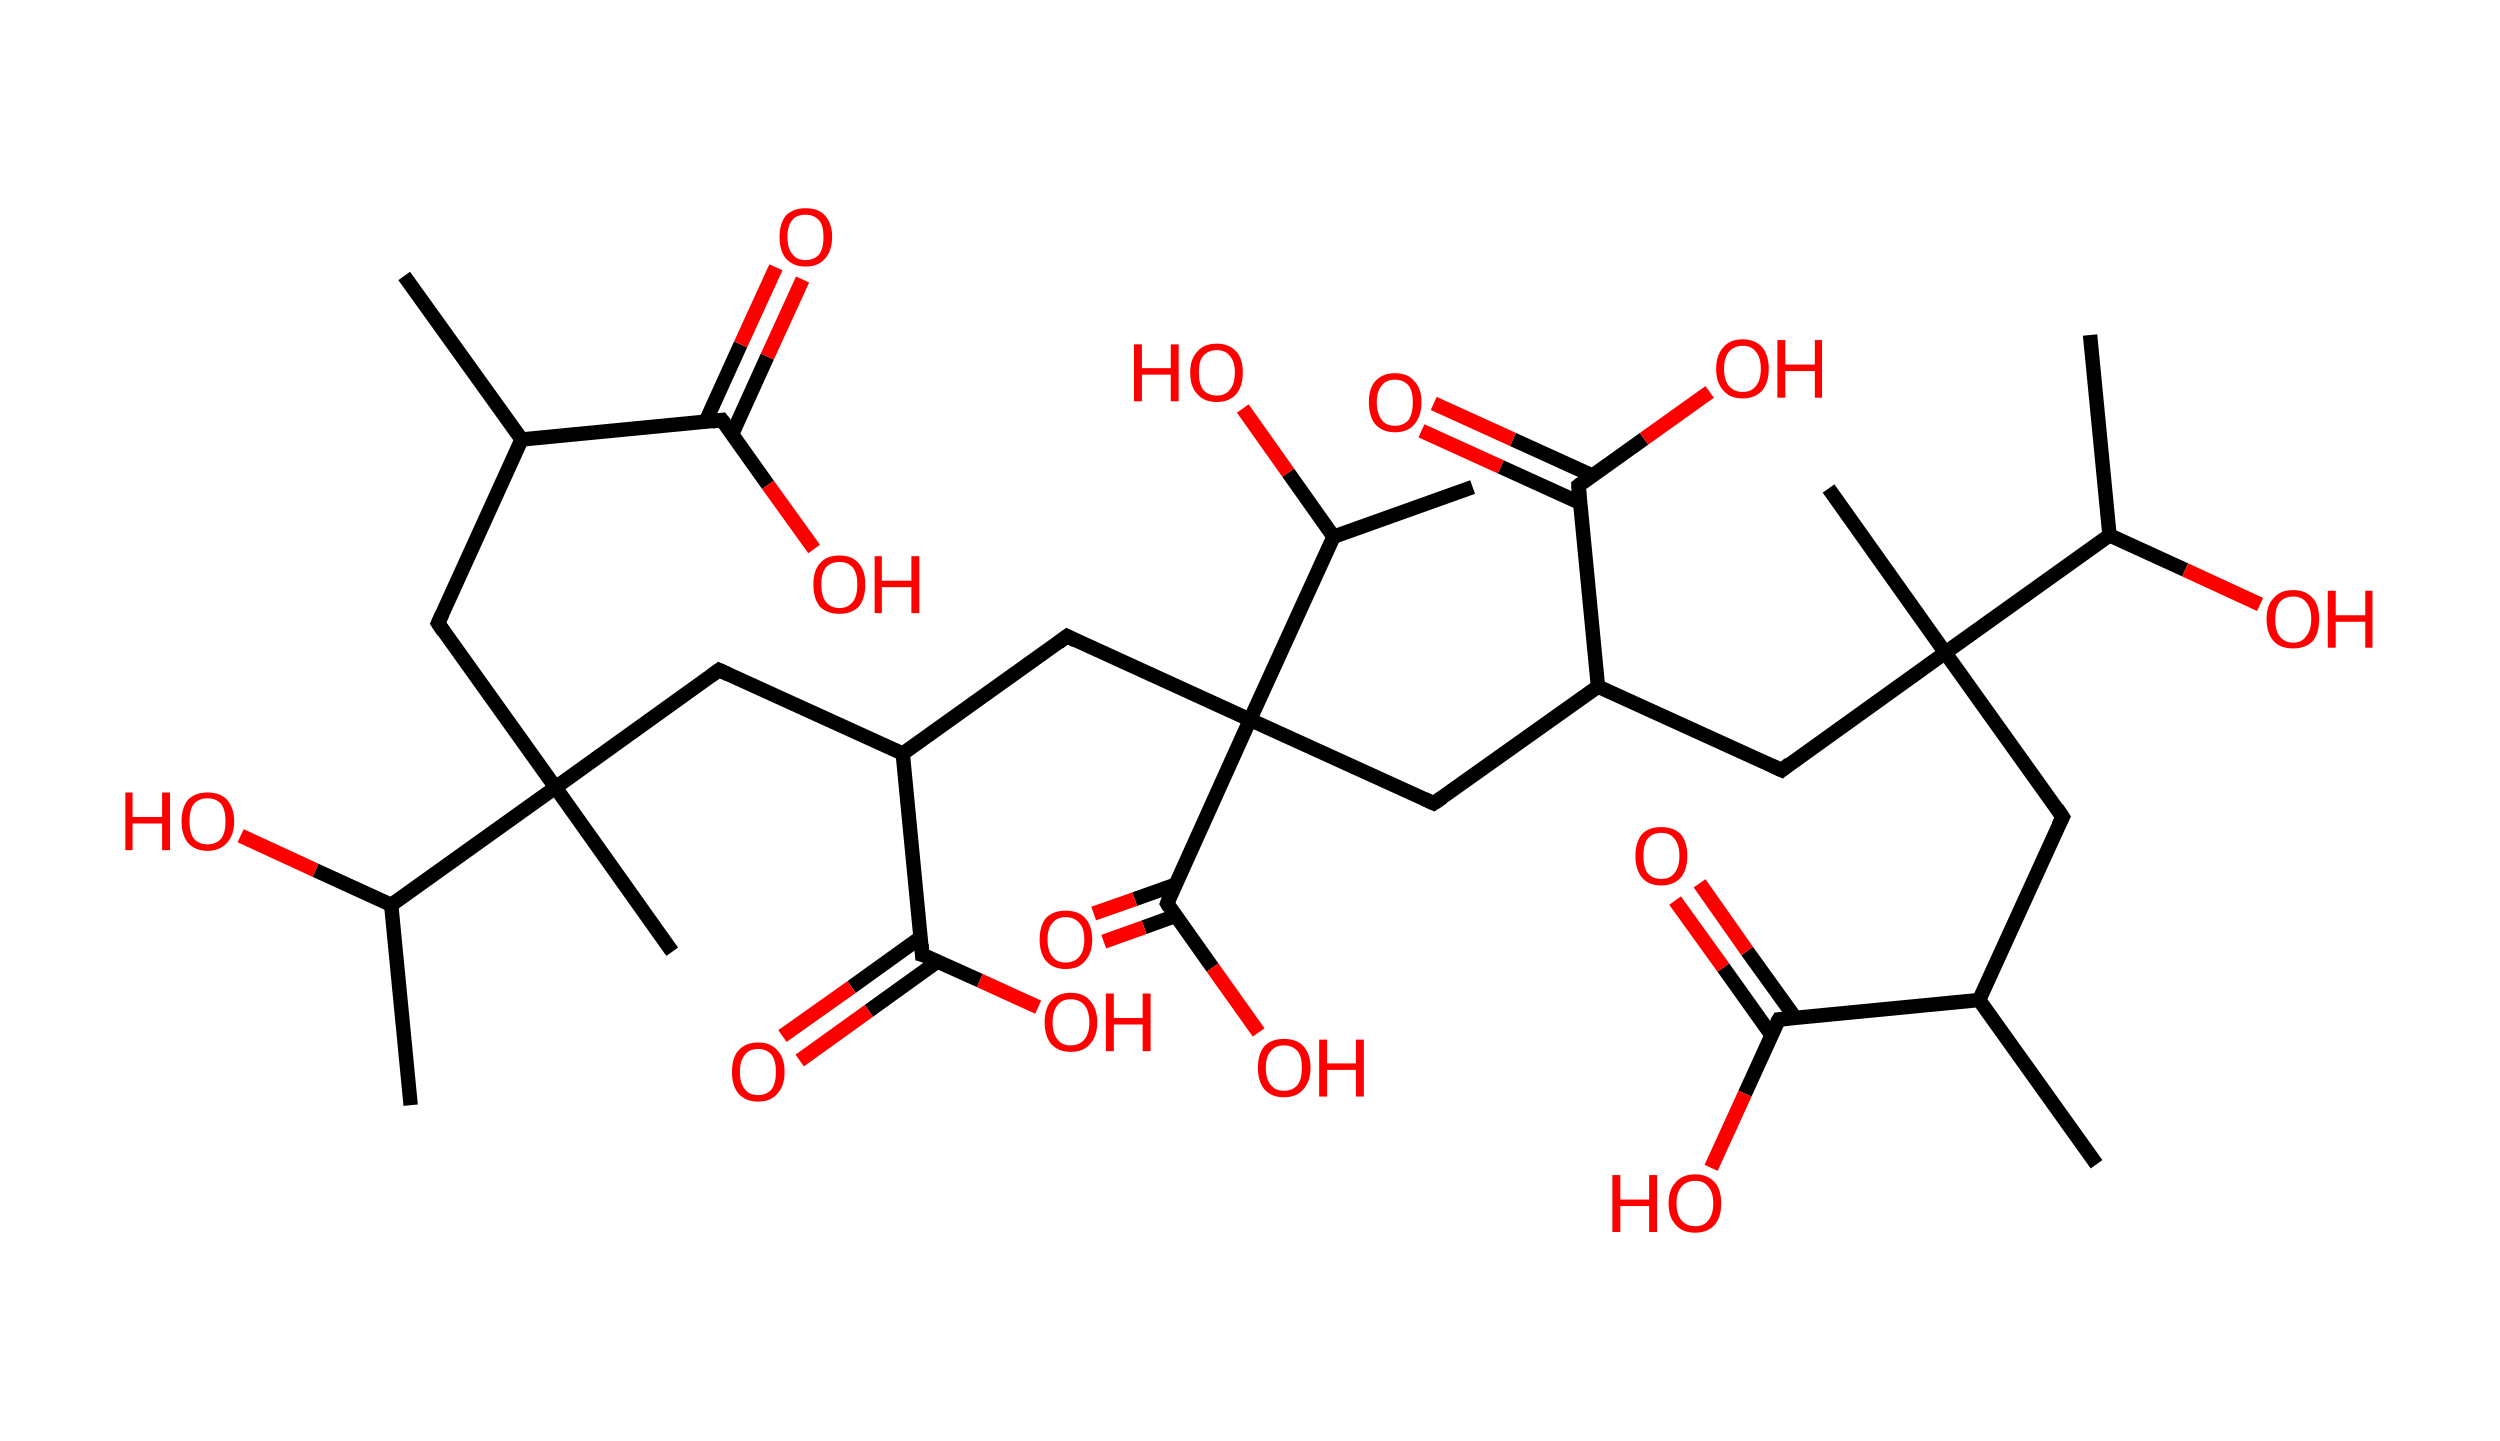 <?xml version='1.0' encoding='ASCII' standalone='yes'?>
<svg xmlns="http://www.w3.org/2000/svg" xmlns:rdkit="http://www.rdkit.org/xml" xmlns:xlink="http://www.w3.org/1999/xlink" version="1.1" baseProfile="full" xml:space="preserve" width="347px" height="200px" viewBox="0 0 347 200">
<!-- END OF HEADER -->
<rect style="opacity:1.0;fill:#FFFFFF;stroke:none" width="347.0" height="200.0" x="0.0" y="0.0"> </rect>
<path class="bond-0 atom-0 atom-1" d="M 56.1,38.3 L 72.4,61.0" style="fill:none;fill-rule:evenodd;stroke:#000000;stroke-width:2.0px;stroke-linecap:butt;stroke-linejoin:miter;stroke-opacity:1"/>
<path class="bond-1 atom-1 atom-2" d="M 72.4,61.0 L 60.8,86.5" style="fill:none;fill-rule:evenodd;stroke:#000000;stroke-width:2.0px;stroke-linecap:butt;stroke-linejoin:miter;stroke-opacity:1"/>
<path class="bond-2 atom-2 atom-3" d="M 60.8,86.5 L 77.1,109.3" style="fill:none;fill-rule:evenodd;stroke:#000000;stroke-width:2.0px;stroke-linecap:butt;stroke-linejoin:miter;stroke-opacity:1"/>
<path class="bond-3 atom-3 atom-4" d="M 77.1,109.3 L 93.3,132.1" style="fill:none;fill-rule:evenodd;stroke:#000000;stroke-width:2.0px;stroke-linecap:butt;stroke-linejoin:miter;stroke-opacity:1"/>
<path class="bond-4 atom-3 atom-5" d="M 77.1,109.3 L 99.8,93.0" style="fill:none;fill-rule:evenodd;stroke:#000000;stroke-width:2.0px;stroke-linecap:butt;stroke-linejoin:miter;stroke-opacity:1"/>
<path class="bond-5 atom-5 atom-6" d="M 99.8,93.0 L 125.3,104.6" style="fill:none;fill-rule:evenodd;stroke:#000000;stroke-width:2.0px;stroke-linecap:butt;stroke-linejoin:miter;stroke-opacity:1"/>
<path class="bond-6 atom-6 atom-7" d="M 125.3,104.6 L 148.1,88.3" style="fill:none;fill-rule:evenodd;stroke:#000000;stroke-width:2.0px;stroke-linecap:butt;stroke-linejoin:miter;stroke-opacity:1"/>
<path class="bond-7 atom-7 atom-8" d="M 148.1,88.3 L 173.5,99.9" style="fill:none;fill-rule:evenodd;stroke:#000000;stroke-width:2.0px;stroke-linecap:butt;stroke-linejoin:miter;stroke-opacity:1"/>
<path class="bond-8 atom-8 atom-9" d="M 173.5,99.9 L 199.0,111.5" style="fill:none;fill-rule:evenodd;stroke:#000000;stroke-width:2.0px;stroke-linecap:butt;stroke-linejoin:miter;stroke-opacity:1"/>
<path class="bond-9 atom-9 atom-10" d="M 199.0,111.5 L 221.8,95.3" style="fill:none;fill-rule:evenodd;stroke:#000000;stroke-width:2.0px;stroke-linecap:butt;stroke-linejoin:miter;stroke-opacity:1"/>
<path class="bond-10 atom-10 atom-11" d="M 221.8,95.3 L 247.3,106.9" style="fill:none;fill-rule:evenodd;stroke:#000000;stroke-width:2.0px;stroke-linecap:butt;stroke-linejoin:miter;stroke-opacity:1"/>
<path class="bond-11 atom-11 atom-12" d="M 247.3,106.9 L 270.0,90.6" style="fill:none;fill-rule:evenodd;stroke:#000000;stroke-width:2.0px;stroke-linecap:butt;stroke-linejoin:miter;stroke-opacity:1"/>
<path class="bond-12 atom-12 atom-13" d="M 270.0,90.6 L 253.8,67.8" style="fill:none;fill-rule:evenodd;stroke:#000000;stroke-width:2.0px;stroke-linecap:butt;stroke-linejoin:miter;stroke-opacity:1"/>
<path class="bond-13 atom-12 atom-14" d="M 270.0,90.6 L 286.3,113.4" style="fill:none;fill-rule:evenodd;stroke:#000000;stroke-width:2.0px;stroke-linecap:butt;stroke-linejoin:miter;stroke-opacity:1"/>
<path class="bond-14 atom-14 atom-15" d="M 286.3,113.4 L 274.7,138.8" style="fill:none;fill-rule:evenodd;stroke:#000000;stroke-width:2.0px;stroke-linecap:butt;stroke-linejoin:miter;stroke-opacity:1"/>
<path class="bond-15 atom-15 atom-16" d="M 274.7,138.8 L 291.0,161.6" style="fill:none;fill-rule:evenodd;stroke:#000000;stroke-width:2.0px;stroke-linecap:butt;stroke-linejoin:miter;stroke-opacity:1"/>
<path class="bond-16 atom-15 atom-17" d="M 274.7,138.8 L 246.9,141.5" style="fill:none;fill-rule:evenodd;stroke:#000000;stroke-width:2.0px;stroke-linecap:butt;stroke-linejoin:miter;stroke-opacity:1"/>
<path class="bond-17 atom-17 atom-18" d="M 249.2,141.3 L 242.5,132.0" style="fill:none;fill-rule:evenodd;stroke:#000000;stroke-width:2.0px;stroke-linecap:butt;stroke-linejoin:miter;stroke-opacity:1"/>
<path class="bond-17 atom-17 atom-18" d="M 242.5,132.0 L 235.9,122.6" style="fill:none;fill-rule:evenodd;stroke:#FF0000;stroke-width:2.0px;stroke-linecap:butt;stroke-linejoin:miter;stroke-opacity:1"/>
<path class="bond-17 atom-17 atom-18" d="M 245.9,143.7 L 239.2,134.3" style="fill:none;fill-rule:evenodd;stroke:#000000;stroke-width:2.0px;stroke-linecap:butt;stroke-linejoin:miter;stroke-opacity:1"/>
<path class="bond-17 atom-17 atom-18" d="M 239.2,134.3 L 232.5,125.0" style="fill:none;fill-rule:evenodd;stroke:#FF0000;stroke-width:2.0px;stroke-linecap:butt;stroke-linejoin:miter;stroke-opacity:1"/>
<path class="bond-18 atom-17 atom-19" d="M 246.9,141.5 L 242.2,151.8" style="fill:none;fill-rule:evenodd;stroke:#000000;stroke-width:2.0px;stroke-linecap:butt;stroke-linejoin:miter;stroke-opacity:1"/>
<path class="bond-18 atom-17 atom-19" d="M 242.2,151.8 L 237.5,162.1" style="fill:none;fill-rule:evenodd;stroke:#FF0000;stroke-width:2.0px;stroke-linecap:butt;stroke-linejoin:miter;stroke-opacity:1"/>
<path class="bond-19 atom-12 atom-20" d="M 270.0,90.6 L 292.8,74.3" style="fill:none;fill-rule:evenodd;stroke:#000000;stroke-width:2.0px;stroke-linecap:butt;stroke-linejoin:miter;stroke-opacity:1"/>
<path class="bond-20 atom-20 atom-21" d="M 292.8,74.3 L 290.1,46.5" style="fill:none;fill-rule:evenodd;stroke:#000000;stroke-width:2.0px;stroke-linecap:butt;stroke-linejoin:miter;stroke-opacity:1"/>
<path class="bond-21 atom-20 atom-22" d="M 292.8,74.3 L 303.3,79.1" style="fill:none;fill-rule:evenodd;stroke:#000000;stroke-width:2.0px;stroke-linecap:butt;stroke-linejoin:miter;stroke-opacity:1"/>
<path class="bond-21 atom-20 atom-22" d="M 303.3,79.1 L 313.7,83.9" style="fill:none;fill-rule:evenodd;stroke:#FF0000;stroke-width:2.0px;stroke-linecap:butt;stroke-linejoin:miter;stroke-opacity:1"/>
<path class="bond-22 atom-10 atom-23" d="M 221.8,95.3 L 219.1,67.4" style="fill:none;fill-rule:evenodd;stroke:#000000;stroke-width:2.0px;stroke-linecap:butt;stroke-linejoin:miter;stroke-opacity:1"/>
<path class="bond-23 atom-23 atom-24" d="M 221.0,66.0 L 210.0,61.0" style="fill:none;fill-rule:evenodd;stroke:#000000;stroke-width:2.0px;stroke-linecap:butt;stroke-linejoin:miter;stroke-opacity:1"/>
<path class="bond-23 atom-23 atom-24" d="M 210.0,61.0 L 199.0,56.0" style="fill:none;fill-rule:evenodd;stroke:#FF0000;stroke-width:2.0px;stroke-linecap:butt;stroke-linejoin:miter;stroke-opacity:1"/>
<path class="bond-23 atom-23 atom-24" d="M 219.3,69.8 L 208.3,64.8" style="fill:none;fill-rule:evenodd;stroke:#000000;stroke-width:2.0px;stroke-linecap:butt;stroke-linejoin:miter;stroke-opacity:1"/>
<path class="bond-23 atom-23 atom-24" d="M 208.3,64.8 L 197.3,59.8" style="fill:none;fill-rule:evenodd;stroke:#FF0000;stroke-width:2.0px;stroke-linecap:butt;stroke-linejoin:miter;stroke-opacity:1"/>
<path class="bond-24 atom-23 atom-25" d="M 219.1,67.4 L 228.2,60.9" style="fill:none;fill-rule:evenodd;stroke:#000000;stroke-width:2.0px;stroke-linecap:butt;stroke-linejoin:miter;stroke-opacity:1"/>
<path class="bond-24 atom-23 atom-25" d="M 228.2,60.9 L 237.3,54.4" style="fill:none;fill-rule:evenodd;stroke:#FF0000;stroke-width:2.0px;stroke-linecap:butt;stroke-linejoin:miter;stroke-opacity:1"/>
<path class="bond-25 atom-8 atom-26" d="M 173.5,99.9 L 162.0,125.4" style="fill:none;fill-rule:evenodd;stroke:#000000;stroke-width:2.0px;stroke-linecap:butt;stroke-linejoin:miter;stroke-opacity:1"/>
<path class="bond-26 atom-26 atom-27" d="M 163.1,122.8 L 157.5,124.8" style="fill:none;fill-rule:evenodd;stroke:#000000;stroke-width:2.0px;stroke-linecap:butt;stroke-linejoin:miter;stroke-opacity:1"/>
<path class="bond-26 atom-26 atom-27" d="M 157.5,124.8 L 151.8,126.8" style="fill:none;fill-rule:evenodd;stroke:#FF0000;stroke-width:2.0px;stroke-linecap:butt;stroke-linejoin:miter;stroke-opacity:1"/>
<path class="bond-26 atom-26 atom-27" d="M 163.2,127.1 L 158.8,128.7" style="fill:none;fill-rule:evenodd;stroke:#000000;stroke-width:2.0px;stroke-linecap:butt;stroke-linejoin:miter;stroke-opacity:1"/>
<path class="bond-26 atom-26 atom-27" d="M 158.8,128.7 L 153.2,130.7" style="fill:none;fill-rule:evenodd;stroke:#FF0000;stroke-width:2.0px;stroke-linecap:butt;stroke-linejoin:miter;stroke-opacity:1"/>
<path class="bond-27 atom-26 atom-28" d="M 162.0,125.4 L 168.3,134.3" style="fill:none;fill-rule:evenodd;stroke:#000000;stroke-width:2.0px;stroke-linecap:butt;stroke-linejoin:miter;stroke-opacity:1"/>
<path class="bond-27 atom-26 atom-28" d="M 168.3,134.3 L 174.7,143.3" style="fill:none;fill-rule:evenodd;stroke:#FF0000;stroke-width:2.0px;stroke-linecap:butt;stroke-linejoin:miter;stroke-opacity:1"/>
<path class="bond-28 atom-8 atom-29" d="M 173.5,99.9 L 185.1,74.5" style="fill:none;fill-rule:evenodd;stroke:#000000;stroke-width:2.0px;stroke-linecap:butt;stroke-linejoin:miter;stroke-opacity:1"/>
<path class="bond-29 atom-29 atom-30" d="M 185.1,74.5 L 204.4,67.6" style="fill:none;fill-rule:evenodd;stroke:#000000;stroke-width:2.0px;stroke-linecap:butt;stroke-linejoin:miter;stroke-opacity:1"/>
<path class="bond-30 atom-29 atom-31" d="M 185.1,74.5 L 178.8,65.6" style="fill:none;fill-rule:evenodd;stroke:#000000;stroke-width:2.0px;stroke-linecap:butt;stroke-linejoin:miter;stroke-opacity:1"/>
<path class="bond-30 atom-29 atom-31" d="M 178.8,65.6 L 172.5,56.7" style="fill:none;fill-rule:evenodd;stroke:#FF0000;stroke-width:2.0px;stroke-linecap:butt;stroke-linejoin:miter;stroke-opacity:1"/>
<path class="bond-31 atom-6 atom-32" d="M 125.3,104.6 L 128.0,132.5" style="fill:none;fill-rule:evenodd;stroke:#000000;stroke-width:2.0px;stroke-linecap:butt;stroke-linejoin:miter;stroke-opacity:1"/>
<path class="bond-32 atom-32 atom-33" d="M 127.8,130.1 L 118.2,137.0" style="fill:none;fill-rule:evenodd;stroke:#000000;stroke-width:2.0px;stroke-linecap:butt;stroke-linejoin:miter;stroke-opacity:1"/>
<path class="bond-32 atom-32 atom-33" d="M 118.2,137.0 L 108.6,143.8" style="fill:none;fill-rule:evenodd;stroke:#FF0000;stroke-width:2.0px;stroke-linecap:butt;stroke-linejoin:miter;stroke-opacity:1"/>
<path class="bond-32 atom-32 atom-33" d="M 130.2,133.4 L 120.6,140.3" style="fill:none;fill-rule:evenodd;stroke:#000000;stroke-width:2.0px;stroke-linecap:butt;stroke-linejoin:miter;stroke-opacity:1"/>
<path class="bond-32 atom-32 atom-33" d="M 120.6,140.3 L 111.0,147.2" style="fill:none;fill-rule:evenodd;stroke:#FF0000;stroke-width:2.0px;stroke-linecap:butt;stroke-linejoin:miter;stroke-opacity:1"/>
<path class="bond-33 atom-32 atom-34" d="M 128.0,132.5 L 136.0,136.1" style="fill:none;fill-rule:evenodd;stroke:#000000;stroke-width:2.0px;stroke-linecap:butt;stroke-linejoin:miter;stroke-opacity:1"/>
<path class="bond-33 atom-32 atom-34" d="M 136.0,136.1 L 144.1,139.8" style="fill:none;fill-rule:evenodd;stroke:#FF0000;stroke-width:2.0px;stroke-linecap:butt;stroke-linejoin:miter;stroke-opacity:1"/>
<path class="bond-34 atom-3 atom-35" d="M 77.1,109.3 L 54.3,125.6" style="fill:none;fill-rule:evenodd;stroke:#000000;stroke-width:2.0px;stroke-linecap:butt;stroke-linejoin:miter;stroke-opacity:1"/>
<path class="bond-35 atom-35 atom-36" d="M 54.3,125.6 L 57.0,153.4" style="fill:none;fill-rule:evenodd;stroke:#000000;stroke-width:2.0px;stroke-linecap:butt;stroke-linejoin:miter;stroke-opacity:1"/>
<path class="bond-36 atom-35 atom-37" d="M 54.3,125.6 L 43.8,120.8" style="fill:none;fill-rule:evenodd;stroke:#000000;stroke-width:2.0px;stroke-linecap:butt;stroke-linejoin:miter;stroke-opacity:1"/>
<path class="bond-36 atom-35 atom-37" d="M 43.8,120.8 L 33.4,116.0" style="fill:none;fill-rule:evenodd;stroke:#FF0000;stroke-width:2.0px;stroke-linecap:butt;stroke-linejoin:miter;stroke-opacity:1"/>
<path class="bond-37 atom-1 atom-38" d="M 72.4,61.0 L 100.2,58.3" style="fill:none;fill-rule:evenodd;stroke:#000000;stroke-width:2.0px;stroke-linecap:butt;stroke-linejoin:miter;stroke-opacity:1"/>
<path class="bond-38 atom-38 atom-39" d="M 101.6,60.3 L 106.5,49.5" style="fill:none;fill-rule:evenodd;stroke:#000000;stroke-width:2.0px;stroke-linecap:butt;stroke-linejoin:miter;stroke-opacity:1"/>
<path class="bond-38 atom-38 atom-39" d="M 106.5,49.5 L 111.4,38.8" style="fill:none;fill-rule:evenodd;stroke:#FF0000;stroke-width:2.0px;stroke-linecap:butt;stroke-linejoin:miter;stroke-opacity:1"/>
<path class="bond-38 atom-38 atom-39" d="M 97.9,58.6 L 102.8,47.8" style="fill:none;fill-rule:evenodd;stroke:#000000;stroke-width:2.0px;stroke-linecap:butt;stroke-linejoin:miter;stroke-opacity:1"/>
<path class="bond-38 atom-38 atom-39" d="M 102.8,47.8 L 107.7,37.1" style="fill:none;fill-rule:evenodd;stroke:#FF0000;stroke-width:2.0px;stroke-linecap:butt;stroke-linejoin:miter;stroke-opacity:1"/>
<path class="bond-39 atom-38 atom-40" d="M 100.2,58.3 L 106.6,67.3" style="fill:none;fill-rule:evenodd;stroke:#000000;stroke-width:2.0px;stroke-linecap:butt;stroke-linejoin:miter;stroke-opacity:1"/>
<path class="bond-39 atom-38 atom-40" d="M 106.6,67.3 L 113.0,76.2" style="fill:none;fill-rule:evenodd;stroke:#FF0000;stroke-width:2.0px;stroke-linecap:butt;stroke-linejoin:miter;stroke-opacity:1"/>
<path d="M 61.4,85.2 L 60.8,86.5 L 61.6,87.7" style="fill:none;stroke:#000000;stroke-width:2.0px;stroke-linecap:butt;stroke-linejoin:miter;stroke-opacity:1;"/>
<path d="M 98.7,93.8 L 99.8,93.0 L 101.1,93.6" style="fill:none;stroke:#000000;stroke-width:2.0px;stroke-linecap:butt;stroke-linejoin:miter;stroke-opacity:1;"/>
<path d="M 146.9,89.2 L 148.1,88.3 L 149.3,88.9" style="fill:none;stroke:#000000;stroke-width:2.0px;stroke-linecap:butt;stroke-linejoin:miter;stroke-opacity:1;"/>
<path d="M 197.7,110.9 L 199.0,111.5 L 200.2,110.7" style="fill:none;stroke:#000000;stroke-width:2.0px;stroke-linecap:butt;stroke-linejoin:miter;stroke-opacity:1;"/>
<path d="M 246.0,106.3 L 247.3,106.9 L 248.4,106.0" style="fill:none;stroke:#000000;stroke-width:2.0px;stroke-linecap:butt;stroke-linejoin:miter;stroke-opacity:1;"/>
<path d="M 285.5,112.2 L 286.3,113.4 L 285.7,114.6" style="fill:none;stroke:#000000;stroke-width:2.0px;stroke-linecap:butt;stroke-linejoin:miter;stroke-opacity:1;"/>
<path d="M 248.2,141.4 L 246.9,141.5 L 246.6,142.0" style="fill:none;stroke:#000000;stroke-width:2.0px;stroke-linecap:butt;stroke-linejoin:miter;stroke-opacity:1;"/>
<path d="M 219.2,68.8 L 219.1,67.4 L 219.5,67.1" style="fill:none;stroke:#000000;stroke-width:2.0px;stroke-linecap:butt;stroke-linejoin:miter;stroke-opacity:1;"/>
<path d="M 162.5,124.1 L 162.0,125.4 L 162.3,125.9" style="fill:none;stroke:#000000;stroke-width:2.0px;stroke-linecap:butt;stroke-linejoin:miter;stroke-opacity:1;"/>
<path d="M 127.9,131.1 L 128.0,132.5 L 128.4,132.6" style="fill:none;stroke:#000000;stroke-width:2.0px;stroke-linecap:butt;stroke-linejoin:miter;stroke-opacity:1;"/>
<path d="M 98.8,58.5 L 100.2,58.3 L 100.6,58.8" style="fill:none;stroke:#000000;stroke-width:2.0px;stroke-linecap:butt;stroke-linejoin:miter;stroke-opacity:1;"/>
<path class="atom-18" d="M 227.0 118.8 Q 227.0 116.9, 227.9 115.8 Q 228.8 114.8, 230.6 114.8 Q 232.3 114.8, 233.3 115.8 Q 234.2 116.9, 234.2 118.8 Q 234.2 120.7, 233.3 121.8 Q 232.3 122.9, 230.6 122.9 Q 228.8 122.9, 227.9 121.8 Q 227.0 120.7, 227.0 118.8 M 230.6 122.0 Q 231.8 122.0, 232.4 121.2 Q 233.1 120.4, 233.1 118.8 Q 233.1 117.2, 232.4 116.4 Q 231.8 115.6, 230.6 115.6 Q 229.4 115.6, 228.7 116.4 Q 228.1 117.2, 228.1 118.8 Q 228.1 120.4, 228.7 121.2 Q 229.4 122.0, 230.6 122.0 " fill="#FF0000"/>
<path class="atom-19" d="M 223.8 163.1 L 224.9 163.1 L 224.9 166.5 L 228.9 166.5 L 228.9 163.1 L 230.0 163.1 L 230.0 171.0 L 228.9 171.0 L 228.9 167.4 L 224.9 167.4 L 224.9 171.0 L 223.8 171.0 L 223.8 163.1 " fill="#FF0000"/>
<path class="atom-19" d="M 231.6 167.0 Q 231.6 165.1, 232.6 164.1 Q 233.5 163.0, 235.3 163.0 Q 237.0 163.0, 238.0 164.1 Q 238.9 165.1, 238.9 167.0 Q 238.9 169.0, 238.0 170.0 Q 237.0 171.1, 235.3 171.1 Q 233.5 171.1, 232.6 170.0 Q 231.6 169.0, 231.6 167.0 M 235.3 170.2 Q 236.5 170.2, 237.1 169.4 Q 237.8 168.6, 237.8 167.0 Q 237.8 165.5, 237.1 164.7 Q 236.5 163.9, 235.3 163.9 Q 234.1 163.9, 233.4 164.7 Q 232.7 165.5, 232.7 167.0 Q 232.7 168.6, 233.4 169.4 Q 234.1 170.2, 235.3 170.2 " fill="#FF0000"/>
<path class="atom-22" d="M 314.6 85.9 Q 314.6 84.0, 315.6 83.0 Q 316.5 81.9, 318.3 81.9 Q 320.0 81.9, 321.0 83.0 Q 321.9 84.0, 321.9 85.9 Q 321.9 87.9, 321.0 89.0 Q 320.0 90.0, 318.3 90.0 Q 316.5 90.0, 315.6 89.0 Q 314.6 87.9, 314.6 85.9 M 318.3 89.2 Q 319.5 89.2, 320.1 88.3 Q 320.8 87.5, 320.8 85.9 Q 320.8 84.4, 320.1 83.6 Q 319.5 82.8, 318.3 82.8 Q 317.1 82.8, 316.4 83.6 Q 315.8 84.4, 315.8 85.9 Q 315.8 87.5, 316.4 88.3 Q 317.1 89.2, 318.3 89.2 " fill="#FF0000"/>
<path class="atom-22" d="M 323.1 82.0 L 324.2 82.0 L 324.2 85.4 L 328.3 85.4 L 328.3 82.0 L 329.3 82.0 L 329.3 89.9 L 328.3 89.9 L 328.3 86.3 L 324.2 86.3 L 324.2 89.9 L 323.1 89.9 L 323.1 82.0 " fill="#FF0000"/>
<path class="atom-24" d="M 190.0 55.8 Q 190.0 53.9, 190.9 52.9 Q 191.9 51.8, 193.6 51.8 Q 195.4 51.8, 196.3 52.9 Q 197.3 53.9, 197.3 55.8 Q 197.3 57.8, 196.3 58.9 Q 195.4 60.0, 193.6 60.0 Q 191.9 60.0, 190.9 58.9 Q 190.0 57.8, 190.0 55.8 M 193.6 59.1 Q 194.8 59.1, 195.5 58.3 Q 196.1 57.4, 196.1 55.8 Q 196.1 54.3, 195.5 53.5 Q 194.8 52.7, 193.6 52.7 Q 192.4 52.7, 191.8 53.5 Q 191.1 54.3, 191.1 55.8 Q 191.1 57.4, 191.8 58.3 Q 192.4 59.1, 193.6 59.1 " fill="#FF0000"/>
<path class="atom-25" d="M 238.2 51.2 Q 238.2 49.3, 239.2 48.2 Q 240.1 47.1, 241.9 47.1 Q 243.6 47.1, 244.6 48.2 Q 245.5 49.3, 245.5 51.2 Q 245.5 53.1, 244.6 54.2 Q 243.6 55.3, 241.9 55.3 Q 240.1 55.3, 239.2 54.2 Q 238.2 53.1, 238.2 51.2 M 241.9 54.4 Q 243.1 54.4, 243.7 53.6 Q 244.4 52.8, 244.4 51.2 Q 244.4 49.6, 243.7 48.8 Q 243.1 48.0, 241.9 48.0 Q 240.7 48.0, 240.0 48.8 Q 239.3 49.6, 239.3 51.2 Q 239.3 52.8, 240.0 53.6 Q 240.7 54.4, 241.9 54.4 " fill="#FF0000"/>
<path class="atom-25" d="M 246.7 47.2 L 247.8 47.2 L 247.8 50.6 L 251.9 50.6 L 251.9 47.2 L 252.9 47.2 L 252.9 55.2 L 251.9 55.2 L 251.9 51.5 L 247.8 51.5 L 247.8 55.2 L 246.7 55.2 L 246.7 47.2 " fill="#FF0000"/>
<path class="atom-27" d="M 144.3 130.4 Q 144.3 128.5, 145.2 127.4 Q 146.2 126.4, 147.9 126.4 Q 149.7 126.4, 150.6 127.4 Q 151.6 128.5, 151.6 130.4 Q 151.6 132.3, 150.6 133.4 Q 149.7 134.5, 147.9 134.5 Q 146.2 134.5, 145.2 133.4 Q 144.3 132.3, 144.3 130.4 M 147.9 133.6 Q 149.1 133.6, 149.8 132.8 Q 150.5 132.0, 150.5 130.4 Q 150.5 128.8, 149.8 128.1 Q 149.1 127.3, 147.9 127.3 Q 146.7 127.3, 146.1 128.1 Q 145.4 128.8, 145.4 130.4 Q 145.4 132.0, 146.1 132.8 Q 146.7 133.6, 147.9 133.6 " fill="#FF0000"/>
<path class="atom-28" d="M 174.6 148.2 Q 174.6 146.3, 175.5 145.2 Q 176.5 144.2, 178.2 144.2 Q 180.0 144.2, 180.9 145.2 Q 181.9 146.3, 181.9 148.2 Q 181.9 150.1, 180.9 151.2 Q 180.0 152.3, 178.2 152.3 Q 176.5 152.3, 175.5 151.2 Q 174.6 150.1, 174.6 148.2 M 178.2 151.4 Q 179.4 151.4, 180.1 150.6 Q 180.7 149.8, 180.7 148.2 Q 180.7 146.6, 180.1 145.9 Q 179.4 145.1, 178.2 145.1 Q 177.0 145.1, 176.4 145.9 Q 175.7 146.6, 175.7 148.2 Q 175.7 149.8, 176.4 150.6 Q 177.0 151.4, 178.2 151.4 " fill="#FF0000"/>
<path class="atom-28" d="M 183.1 144.3 L 184.2 144.3 L 184.2 147.6 L 188.2 147.6 L 188.2 144.3 L 189.3 144.3 L 189.3 152.2 L 188.2 152.2 L 188.2 148.5 L 184.2 148.5 L 184.2 152.2 L 183.1 152.2 L 183.1 144.3 " fill="#FF0000"/>
<path class="atom-31" d="M 157.4 47.8 L 158.5 47.8 L 158.5 51.1 L 162.5 51.1 L 162.5 47.8 L 163.6 47.8 L 163.6 55.7 L 162.5 55.7 L 162.5 52.0 L 158.5 52.0 L 158.5 55.7 L 157.4 55.7 L 157.4 47.8 " fill="#FF0000"/>
<path class="atom-31" d="M 165.2 51.7 Q 165.2 49.8, 166.2 48.8 Q 167.1 47.7, 168.9 47.7 Q 170.6 47.7, 171.6 48.8 Q 172.5 49.8, 172.5 51.7 Q 172.5 53.6, 171.6 54.7 Q 170.6 55.8, 168.9 55.8 Q 167.1 55.8, 166.2 54.7 Q 165.2 53.7, 165.2 51.7 M 168.9 54.9 Q 170.1 54.9, 170.7 54.1 Q 171.4 53.3, 171.4 51.7 Q 171.4 50.2, 170.7 49.4 Q 170.1 48.6, 168.9 48.6 Q 167.7 48.6, 167.0 49.4 Q 166.4 50.1, 166.4 51.7 Q 166.4 53.3, 167.0 54.1 Q 167.7 54.9, 168.9 54.9 " fill="#FF0000"/>
<path class="atom-33" d="M 101.6 148.8 Q 101.6 146.8, 102.5 145.8 Q 103.5 144.7, 105.2 144.7 Q 107.0 144.7, 107.9 145.8 Q 108.9 146.8, 108.9 148.8 Q 108.9 150.7, 107.9 151.8 Q 107.0 152.9, 105.2 152.9 Q 103.5 152.9, 102.5 151.8 Q 101.6 150.7, 101.6 148.8 M 105.2 152.0 Q 106.4 152.0, 107.1 151.2 Q 107.7 150.3, 107.7 148.8 Q 107.7 147.2, 107.1 146.4 Q 106.4 145.6, 105.2 145.6 Q 104.0 145.6, 103.4 146.4 Q 102.7 147.2, 102.7 148.8 Q 102.7 150.4, 103.4 151.2 Q 104.0 152.0, 105.2 152.0 " fill="#FF0000"/>
<path class="atom-34" d="M 145.0 141.9 Q 145.0 140.0, 145.9 138.9 Q 146.9 137.8, 148.6 137.8 Q 150.4 137.8, 151.3 138.9 Q 152.3 140.0, 152.3 141.9 Q 152.3 143.8, 151.3 144.9 Q 150.4 146.0, 148.6 146.0 Q 146.9 146.0, 145.9 144.9 Q 145.0 143.8, 145.0 141.9 M 148.6 145.1 Q 149.8 145.1, 150.5 144.3 Q 151.2 143.5, 151.2 141.9 Q 151.2 140.3, 150.5 139.5 Q 149.8 138.7, 148.6 138.7 Q 147.4 138.7, 146.8 139.5 Q 146.1 140.3, 146.1 141.9 Q 146.1 143.5, 146.8 144.3 Q 147.4 145.1, 148.6 145.1 " fill="#FF0000"/>
<path class="atom-34" d="M 153.5 137.9 L 154.6 137.9 L 154.6 141.3 L 158.6 141.3 L 158.6 137.9 L 159.7 137.9 L 159.7 145.9 L 158.6 145.9 L 158.6 142.2 L 154.6 142.2 L 154.6 145.9 L 153.5 145.9 L 153.5 137.9 " fill="#FF0000"/>
<path class="atom-37" d="M 17.4 110.0 L 18.4 110.0 L 18.4 113.4 L 22.5 113.4 L 22.5 110.0 L 23.6 110.0 L 23.6 118.0 L 22.5 118.0 L 22.5 114.3 L 18.4 114.3 L 18.4 118.0 L 17.4 118.0 L 17.4 110.0 " fill="#FF0000"/>
<path class="atom-37" d="M 25.2 114.0 Q 25.2 112.1, 26.1 111.0 Q 27.1 110.0, 28.8 110.0 Q 30.6 110.0, 31.5 111.0 Q 32.5 112.1, 32.5 114.0 Q 32.5 115.9, 31.5 117.0 Q 30.5 118.1, 28.8 118.1 Q 27.1 118.1, 26.1 117.0 Q 25.2 115.9, 25.2 114.0 M 28.8 117.2 Q 30.0 117.2, 30.7 116.4 Q 31.3 115.6, 31.3 114.0 Q 31.3 112.4, 30.7 111.6 Q 30.0 110.8, 28.8 110.8 Q 27.6 110.8, 26.9 111.6 Q 26.3 112.4, 26.3 114.0 Q 26.3 115.6, 26.9 116.4 Q 27.6 117.2, 28.8 117.2 " fill="#FF0000"/>
<path class="atom-39" d="M 108.2 32.9 Q 108.2 31.0, 109.1 29.9 Q 110.1 28.9, 111.8 28.9 Q 113.6 28.9, 114.5 29.9 Q 115.5 31.0, 115.5 32.9 Q 115.5 34.8, 114.5 35.9 Q 113.6 37.0, 111.8 37.0 Q 110.1 37.0, 109.1 35.9 Q 108.2 34.8, 108.2 32.9 M 111.8 36.1 Q 113.0 36.1, 113.7 35.3 Q 114.3 34.5, 114.3 32.9 Q 114.3 31.3, 113.7 30.6 Q 113.0 29.8, 111.8 29.8 Q 110.6 29.8, 110.0 30.5 Q 109.3 31.3, 109.3 32.9 Q 109.3 34.5, 110.0 35.3 Q 110.6 36.1, 111.8 36.1 " fill="#FF0000"/>
<path class="atom-40" d="M 112.9 81.1 Q 112.9 79.2, 113.8 78.2 Q 114.7 77.1, 116.5 77.1 Q 118.3 77.1, 119.2 78.2 Q 120.1 79.2, 120.1 81.1 Q 120.1 83.1, 119.2 84.2 Q 118.2 85.2, 116.5 85.2 Q 114.8 85.2, 113.8 84.2 Q 112.9 83.1, 112.9 81.1 M 116.5 84.4 Q 117.7 84.4, 118.4 83.5 Q 119.0 82.7, 119.0 81.1 Q 119.0 79.6, 118.4 78.8 Q 117.7 78.0, 116.5 78.0 Q 115.3 78.0, 114.6 78.8 Q 114.0 79.6, 114.0 81.1 Q 114.0 82.7, 114.6 83.5 Q 115.3 84.4, 116.5 84.4 " fill="#FF0000"/>
<path class="atom-40" d="M 121.4 77.2 L 122.4 77.2 L 122.4 80.6 L 126.5 80.6 L 126.5 77.2 L 127.6 77.2 L 127.6 85.1 L 126.5 85.1 L 126.5 81.5 L 122.4 81.5 L 122.4 85.1 L 121.4 85.1 L 121.4 77.2 " fill="#FF0000"/>
</svg>
